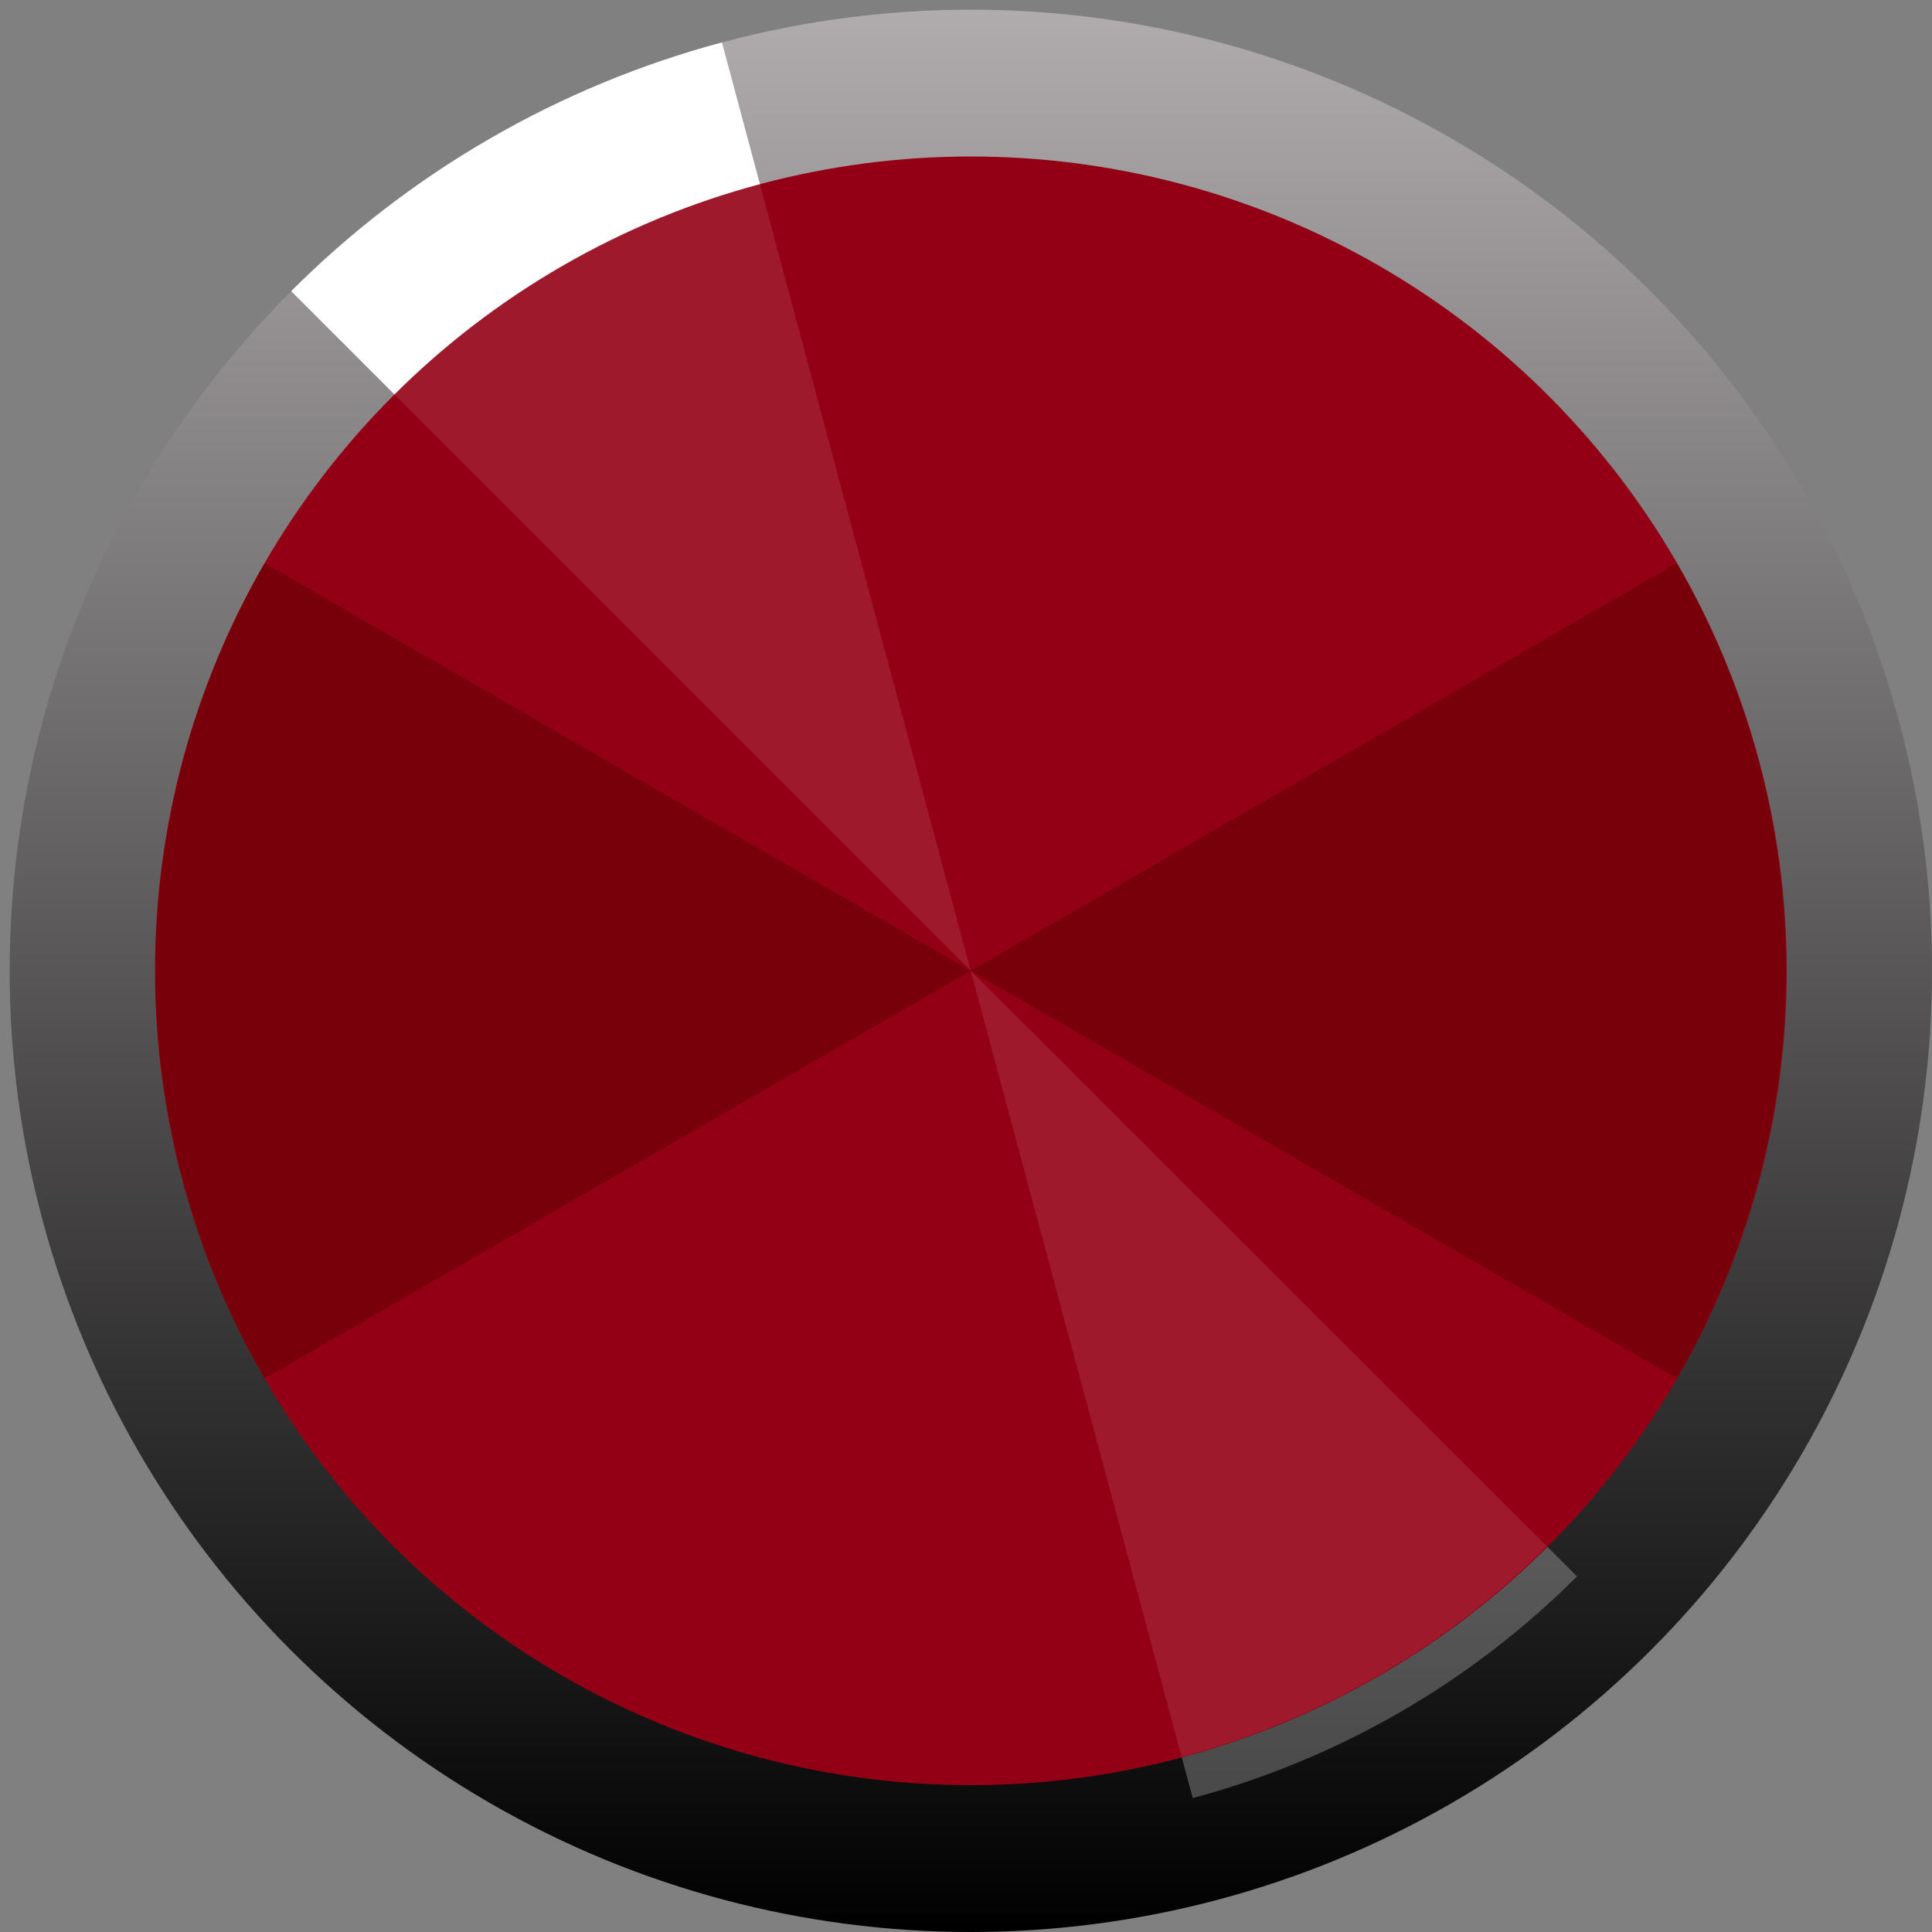 <?xml version="1.0" encoding="UTF-8" standalone="no"?>
<svg
   xmlns:dc="http://purl.org/dc/elements/1.1/"
   xmlns:cc="http://creativecommons.org/ns#"
   xmlns:rdf="http://www.w3.org/1999/02/22-rdf-syntax-ns#"
   xmlns:svg="http://www.w3.org/2000/svg"
   xmlns="http://www.w3.org/2000/svg"
   xmlns:sodipodi="http://sodipodi.sourceforge.net/DTD/sodipodi-0.dtd"
   xmlns:inkscape="http://www.inkscape.org/namespaces/inkscape"
   width="40"
   height="40"
   viewBox="0 0 10.583 10.583"
   version="1.1"
   id="svg16908"
   inkscape:version="1.0.2-2 (e86c870879, 2021-01-15)"
   sodipodi:docname="RoundRed-bg.svg">
  <rect x="0" y="0" width="10.583" height="10.583" fill="#808080" stroke="none"/>
  <defs
     id="defs16902">
    <clipPath
       clipPathUnits="userSpaceOnUse"
       id="clipPath6367">
      <path
         d="M 0,3193 H 2089 V 0 H 0 Z"
         id="path6365"
         inkscape:connector-curvature="0" />
    </clipPath>
    <linearGradient
       id="SVGID_1_"
       gradientUnits="userSpaceOnUse"
       x1="22.5"
       y1="-7.8279836e-06"
       x2="22.5"
       y2="45">
      <stop
         offset="0"
         style="stop-color:#B0ACAE"
         id="stop3" />
      <stop
         offset="1"
         style="stop-color:#000000"
         id="stop5" />
    </linearGradient>
    <linearGradient
       id="SVGID_2_"
       gradientUnits="userSpaceOnUse"
       x1="4.655"
       y1="-4108.708"
       x2="42.781"
       y2="-4108.708"
       gradientTransform="rotate(90,-2042.495,-2043.713)">
      <stop
         offset="0"
         style="stop-color:#232223"
         id="stop14" />
      <stop
         offset="1"
         style="stop-color:#1F1E1F"
         id="stop16" />
    </linearGradient>
  </defs>
  <sodipodi:namedview
     id="base"
     pagecolor="#ffffff"
     bordercolor="#666666"
     borderopacity="1.0"
     inkscape:pageopacity="0.0"
     inkscape:pageshadow="2"
     inkscape:zoom="5.6691667"
     inkscape:cx="1.925016"
     inkscape:cy="50.12207"
     inkscape:document-units="px"
     inkscape:current-layer="g29"
     showgrid="true"
     fit-margin-top="0"
     fit-margin-left="0"
     fit-margin-right="0"
     fit-margin-bottom="0"
     inkscape:window-width="1416"
     inkscape:window-height="1041"
     inkscape:window-x="210"
     inkscape:window-y="175"
     inkscape:window-maximized="0"
     inkscape:snap-grids="false"
     showguides="true"
     inkscape:document-rotation="0"
     units="px">
    <inkscape:grid
       type="xygrid"
       id="grid823" />
  </sodipodi:namedview>
  <g
     inkscape:label="Layer 1"
     inkscape:groupmode="layer"
     id="layer1"
     transform="translate(-230.096,-119.758)"
     style="display:inline" />
  <g
     inkscape:groupmode="layer"
     id="layer2"
     inkscape:label="Layer 2"
     style="display:inline"
     transform="translate(0,3.475)">
    <g
       id="g29"
       transform="matrix(0.234,0,0,0.234,0.053,-3.422)">
      <linearGradient
         id="linearGradient916"
         gradientUnits="userSpaceOnUse"
         x1="22.5"
         y1="-7.8279836e-06"
         x2="22.5"
         y2="45">
        <stop
           offset="0"
           style="stop-color:#B0ACAE"
           id="stop912" />
        <stop
           offset="1"
           style="stop-color:#000000"
           id="stop914" />
      </linearGradient>
      <circle
         fill="url(#SVGID_1_)"
         cx="22.5"
         cy="22.5"
         r="22.5"
         id="circle8"
         style="fill:url(#SVGID_1_)" />
      <path
         fill="#ffffff"
         d="M 22.496,22.495 16.674,0.767 C 14.775,1.276 12.951,2.031 11.249,3.014 9.546,3.997 7.98,5.199 6.59,6.589 Z"
         id="path10" />
      <path
         opacity="0.25"
         fill="#ffffff"
         d="m 22.5,22.5 5.194,19.365 c 1.694,-0.453 3.321,-1.127 4.84,-2.003 1.519,-0.876 2.916,-1.947 4.156,-3.186 z"
         id="path12" />
      <linearGradient
         id="linearGradient925"
         gradientUnits="userSpaceOnUse"
         x1="4.655"
         y1="-4108.708"
         x2="42.781"
         y2="-4108.708"
         gradientTransform="rotate(90,-2042.495,-2043.713)">
        <stop
           offset="0"
           style="stop-color:#232223"
           id="stop921" />
        <stop
           offset="1"
           style="stop-color:#1F1E1F"
           id="stop923" />
      </linearGradient>
      <ellipse
         fill="url(#SVGID_2_)"
         cx="22.5"
         cy="22.5"
         rx="19.099"
         ry="19.063"
         id="ellipse19"
         style="fill:#930015;fill-opacity:1" />
      <path
         opacity="0.5"
         d="m 22.496,22.5 16.528,9.542 c 1.675,-2.901 2.557,-6.193 2.557,-9.542 0,-3.35 -0.882,-6.641 -2.557,-9.542 z"
         id="path21"
         style="fill:#5c0000;fill-opacity:1" />
      <path
         opacity="0.5"
         d="M 22.496,22.5 5.968,12.958 c -1.675,2.901 -2.557,6.193 -2.557,9.542 0,3.35 0.882,6.641 2.557,9.542 z"
         id="path23"
         style="fill:#5c0000;fill-opacity:1" />
      <path
         opacity="0.1"
         fill="#ffffff"
         d="m 22.496,22.495 4.938,18.41 c 1.61,-0.431 3.157,-1.071 4.601,-1.904 1.444,-0.833 2.772,-1.851 3.951,-3.029 z"
         id="path25" />
      <path
         opacity="0.1"
         fill="#ffffff"
         d="M 22.496,22.495 17.55,4.036 C 15.937,4.468 14.387,5.11 12.941,5.945 11.495,6.78 10.164,7.801 8.983,8.982 Z"
         id="path27" />
    </g>
  </g>
</svg>
